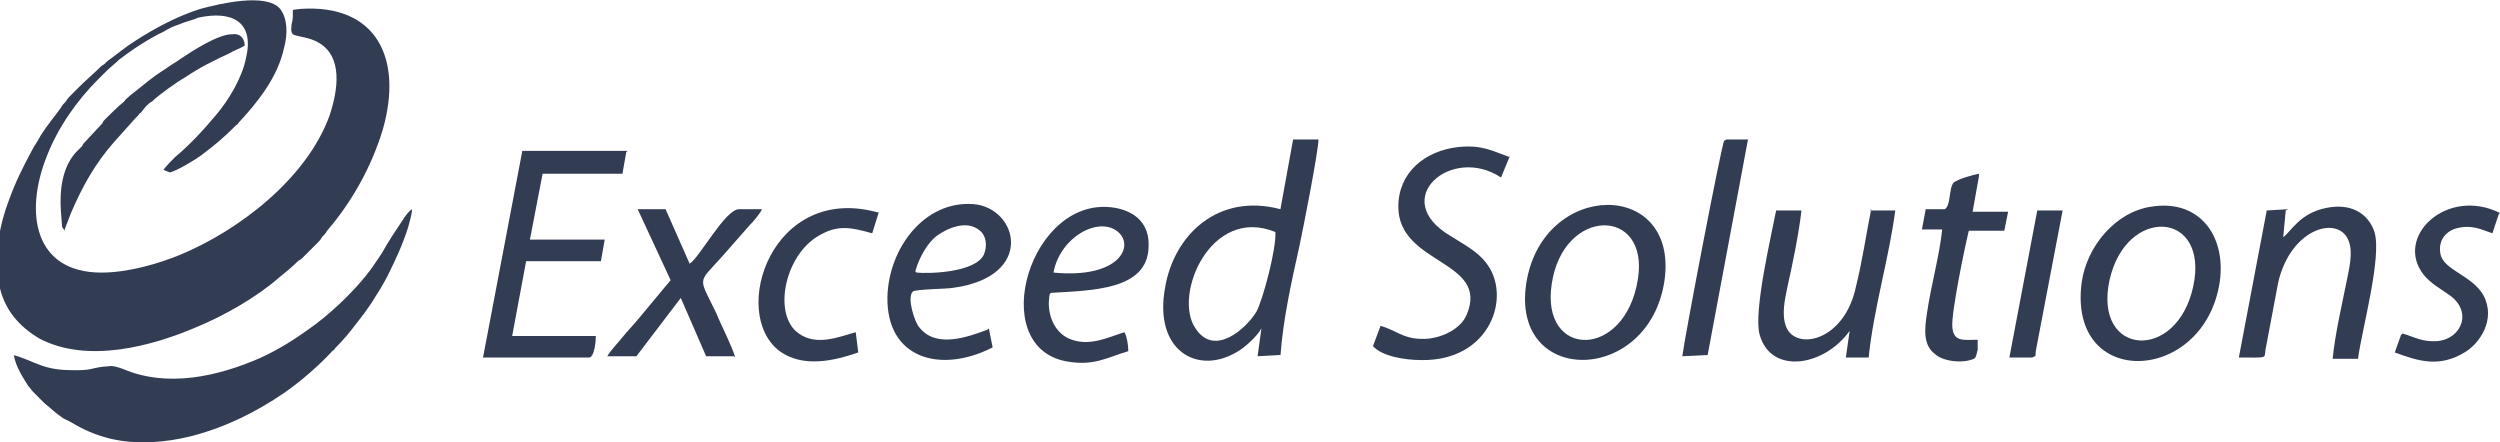 <?xml version="1.0" encoding="UTF-8"?>
<!DOCTYPE svg PUBLIC "-//W3C//DTD SVG 1.1//EN" "http://www.w3.org/Graphics/SVG/1.1/DTD/svg11.dtd">
<!-- Creator: CorelDRAW X6 -->
<svg xmlns="http://www.w3.org/2000/svg" xml:space="preserve" width="2260px" height="400px" version="1.1" style="shape-rendering:geometricPrecision; text-rendering:geometricPrecision; image-rendering:optimizeQuality; fill-rule:evenodd; clip-rule:evenodd"
viewBox="0 0 1972 349"
 xmlns:xlink="http://www.w3.org/1999/xlink">
 <defs>
  <style type="text/css">
   <![CDATA[
    .fil0 {fill:#323D54}
   ]]>
  </style>
 </defs>
 <g id="Слой_x0020_1">
  <path class="fil0" d="M134 136c5,-1 20,-10 24,-13 12,-9 18,-14 28,-24 1,-1 2,-1 2,-2 15,-16 31,-36 36,-59 3,-11 3,-23 -3,-31 -11,-13 -48,-4 -63,0 -19,6 -37,16 -51,25 -8,5 -15,11 -22,16 -2,2 -3,3 -5,4 0,0 -1,1 -1,1 -4,4 -12,11 -16,15l-6 6c0,0 -1,1 -1,1 -2,2 -3,3 -4,5 -2,2 -3,3 -4,5 -5,7 -11,14 -16,22 -2,4 -5,8 -7,12 -7,13 -13,25 -18,39 -7,18 -12,43 -8,65 4,22 17,35 32,44 38,20 89,6 124,-9 22,-9 48,-24 65,-39 5,-4 10,-8 15,-13 1,-1 2,-1 3,-2l12 -12c2,-2 3,-3 4,-5 2,-2 3,-3 4,-5 19,-22 35,-50 44,-80 16,-56 -5,-99 -65,-95 -7,1 -6,0 -6,3 0,3 0,6 -1,9 0,2 -1,6 1,8 3,2 13,2 21,7 18,11 15,36 8,57 -18,50 -72,91 -118,110 -17,7 -41,14 -62,14 -53,0 -61,-47 -43,-92 9,-23 24,-44 40,-60l7 -7c3,-3 7,-6 10,-9 9,-7 24,-17 35,-22 5,-3 7,-4 13,-6 4,-2 10,-3 14,-5 27,-6 45,3 38,32 -3,15 -13,32 -23,44 -10,12 -21,24 -33,34 -1,1 -8,8 -9,10z"/>
  <path class="fil0" d="M11 280c1,9 8,19 11,24 3,4 4,5 6,7l7 7c5,4 9,8 15,12 2,1 4,2 6,3 10,6 19,10 31,13 21,5 44,3 64,-2 27,-7 51,-19 73,-34 13,-9 28,-22 38,-33 1,-1 2,-1 2,-2 7,-7 12,-13 18,-21 4,-5 7,-9 11,-15 5,-8 9,-14 13,-22 6,-12 12,-25 16,-38 1,-4 3,-10 3,-14 -3,2 -5,5 -7,8 -6,9 -12,18 -17,27 -4,6 -8,12 -12,17 -12,15 -30,32 -46,43 -11,8 -24,16 -37,22 -34,15 -74,24 -109,9 -3,-1 -8,-3 -12,-2 -4,0 -9,1 -13,2 -4,1 -9,1 -14,1 -10,0 -18,-1 -26,-4 -6,-2 -16,-7 -22,-8z"/>
  <path class="fil0" d="M51 181l5 -13c9,-21 19,-39 34,-56l17 -19c1,-1 1,-1 2,-2 1,-1 1,-2 2,-2l4 -5c2,-2 3,-3 5,-4 5,-5 19,-15 26,-19 12,-8 22,-13 35,-19 3,-2 9,-4 12,-6 0,-6 -4,-10 -10,-9 -11,0 -31,13 -40,19 -4,3 -8,5 -12,8 -14,9 -15,11 -28,21 -2,2 -4,3 -5,5 -5,4 -11,10 -15,14 -1,1 -2,2 -2,3l-14 15c-1,1 -2,2 -2,3l-5 5c-11,12 -13,30 -12,46l1 13 2 3z"/>
  <path class="fil0" d="M1006 183c1,13 -10,54 -15,63 -8,13 -33,36 -48,13 -18,-26 12,-97 63,-76zm4 98c2,-29 9,-60 15,-87 3,-14 15,-75 15,-84l-20 0 -10 55c-49,-13 -84,20 -91,62 -9,49 25,69 56,51 6,-3 17,-13 20,-19l-3 22 18 -1z"/>
  <path class="fil0" d="M495 119l-83 0 -31 163 84 0c4,-1 5,-13 5,-17l-66 0 11 -59 59 0 3 -17 -59 0 10 -52 63 0 3 -17z"/>
  <path class="fil0" d="M1191 124c-14,-5 -22,-10 -41,-8 -26,3 -47,20 -47,47 0,46 72,42 54,85 -4,10 -16,17 -29,19 -20,2 -25,-6 -39,-10l-6 16c7,8 25,11 38,11 55,1 72,-51 51,-77 -7,-9 -17,-14 -28,-21 -49,-29 1,-72 40,-46l7 -17z"/>
  <path class="fil0" d="M1292 220c-10,64 -77,63 -68,4 9,-61 77,-61 68,-4zm21 1c11,-80 -96,-79 -109,2 -13,82 97,81 109,-2z"/>
  <path class="fil0" d="M1730 226c-13,60 -79,55 -66,-5 13,-59 79,-55 66,5zm21 -4c5,-37 -17,-65 -54,-59 -28,4 -51,31 -55,60 -11,85 97,80 109,-1z"/>
  <path class="fil0" d="M1805 165l-17 1 -22 116c23,0 20,1 21,-6l10 -53c10,-44 49,-54 56,-32 3,9 0,21 -2,31 -4,20 -9,41 -11,61l20 0c3,-23 19,-80 13,-100 -5,-15 -19,-23 -38,-19 -21,4 -28,19 -34,23l2 -21z"/>
  <path class="fil0" d="M1476 165c-4,20 -7,41 -12,61 -9,43 -47,51 -55,32 -4,-10 -1,-22 1,-32 4,-18 9,-42 11,-60l-20 0c-4,21 -18,80 -13,98 9,32 51,25 71,-3l-3 21 18 0c4,-39 16,-78 21,-116l-20 0z"/>
  <path class="fil0" d="M722 214c3,-11 10,-23 17,-28 8,-6 24,-13 34,-4 5,4 6,12 3,19 -7,14 -43,15 -53,14zm57 46c-16,6 -41,15 -54,-2 -3,-3 -10,-23 -5,-28 2,-2 27,-2 32,-3 65,-9 51,-63 16,-66 -39,-3 -67,35 -68,73 -1,49 42,61 83,40l-3 -15z"/>
  <path class="fil0" d="M831 215c5,-28 36,-45 51,-32 13,11 1,37 -51,32zm-2 16c32,-2 76,-2 77,-36 1,-18 -10,-28 -26,-31 -67,-12 -103,109 -39,121 22,4 32,-3 49,-8 0,-5 -1,-11 -3,-15 -13,4 -28,12 -44,5 -11,-5 -18,-19 -15,-35z"/>
  <path class="fil0" d="M580 282c-3,-10 -11,-25 -15,-35 -14,-29 -15,-23 4,-44l22 -25c3,-3 9,-10 10,-13l-18 0c-11,0 -31,38 -39,43l-19 -43 -22 0 26 56 -25 30c-4,5 -9,10 -13,15 -4,5 -9,10 -12,15l23 0 35 -46 20 46 22 0z"/>
  <path class="fil0" d="M694 168c-85,-25 -119,79 -79,109 18,13 42,8 62,1l-2 -16c-14,4 -31,11 -45,1 -20,-14 -12,-59 14,-76 16,-10 26,-8 44,-3l5 -16z"/>
  <path class="fil0" d="M1972 168c-42,-21 -84,19 -60,49 6,7 12,10 19,15 20,13 11,35 -8,37 -12,1 -18,-3 -28,-6 0,0 0,1 -1,1l-5 14c19,7 35,12 55,0 12,-7 25,-26 15,-45 -9,-16 -32,-20 -34,-33 -2,-11 5,-18 13,-20 12,-3 19,1 28,4l5 -15z"/>
  <path class="fil0" d="M1561 137c-5,1 -16,4 -20,7 -4,5 -2,18 -7,21l-15 0 -3 16 16 0c-2,20 -9,45 -12,66 -2,13 -3,25 6,32 6,6 22,8 31,4 2,-1 2,-4 3,-7 0,-3 0,-6 0,-8 -11,0 -19,2 -20,-10 -1,-11 10,-64 13,-76l28 0 3 -15 -28 0 5 -28z"/>
  <path class="fil0" d="M1379 110c-3,0 -7,0 -10,0 -1,0 -4,0 -5,0 -3,0 -2,0 -4,1 -2,3 -31,154 -33,170l20 -1 32 -171z"/>
  <path class="fil0" d="M1603 282c4,-2 2,0 3,-6l21 -110 -20 0 -22 116 18 0z"/>
 </g>
</svg>
